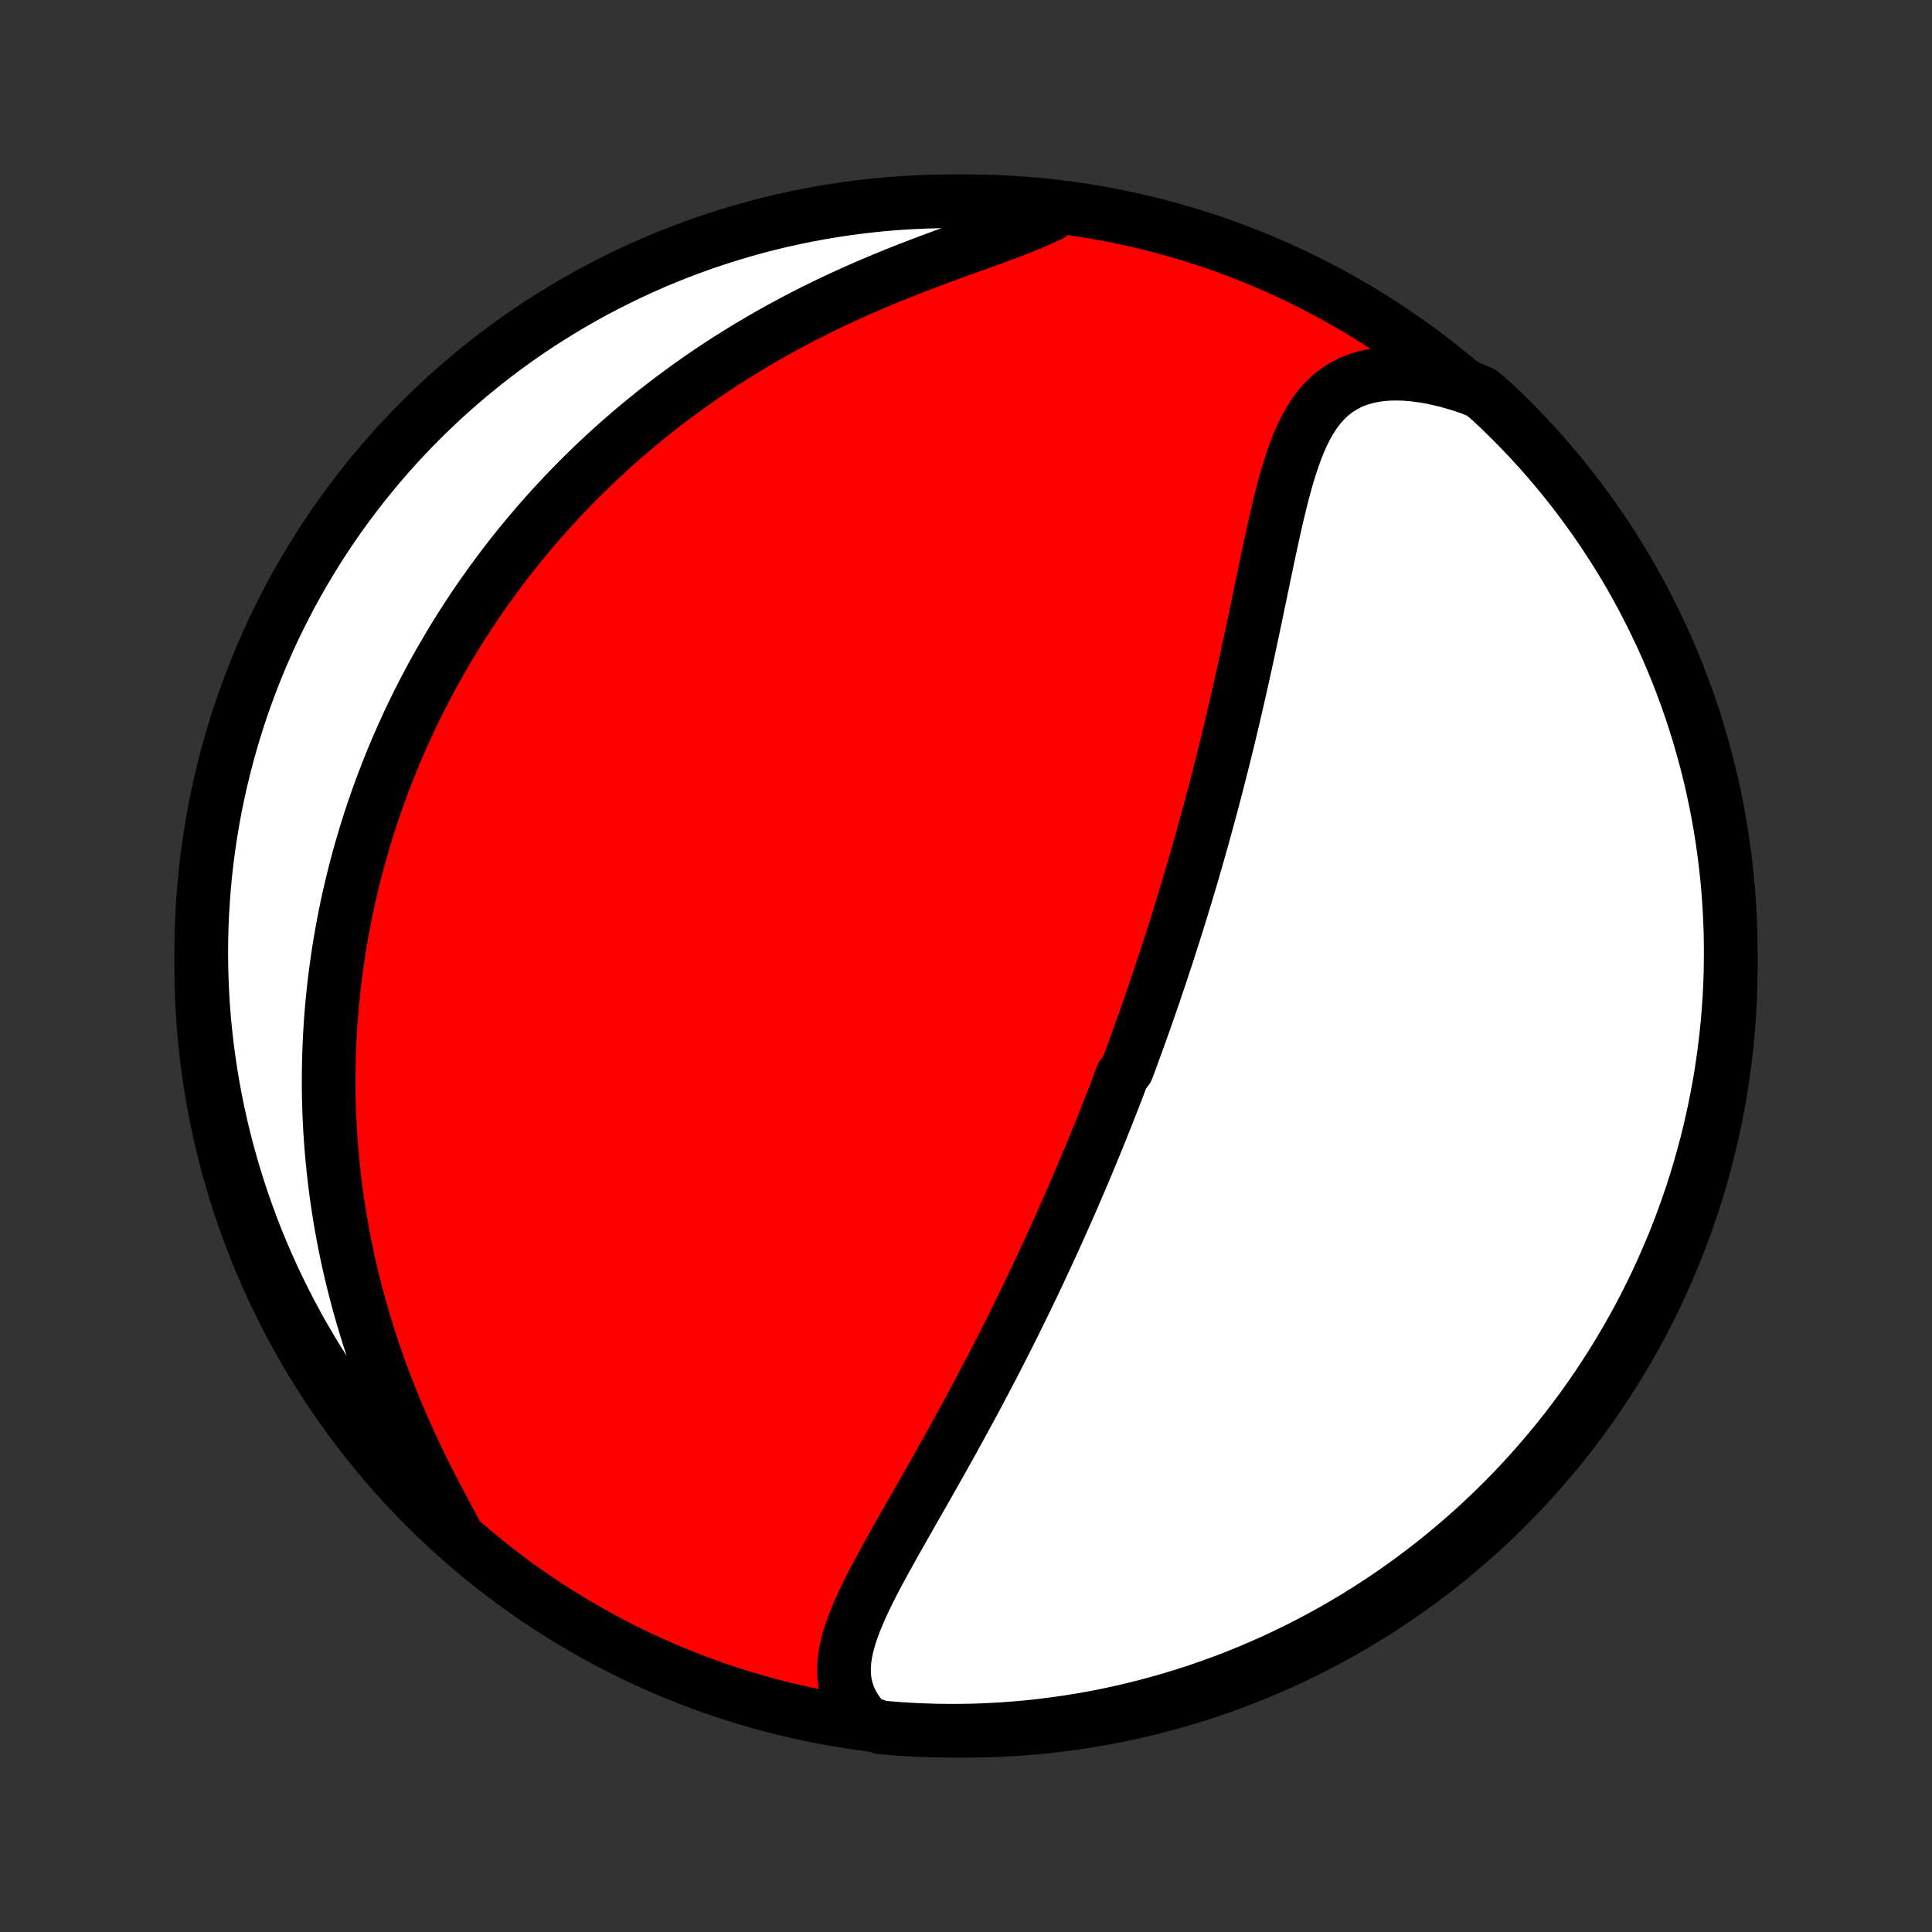 <?xml version="1.0" encoding="utf-8" standalone="no"?>
<!DOCTYPE svg PUBLIC "-//W3C//DTD SVG 1.1//EN"
  "http://www.w3.org/Graphics/SVG/1.1/DTD/svg11.dtd">
<!-- Created with matplotlib (http://matplotlib.org/) -->
<svg height="72pt" version="1.1" viewBox="0 0 72 72" width="72pt" xmlns="http://www.w3.org/2000/svg" xmlns:xlink="http://www.w3.org/1999/xlink">
 <rect x="0" y="0" width="72" height="72" fill="#333333" stroke="none"/>
 <defs>
  <style type="text/css">
*{stroke-linecap:butt;stroke-linejoin:round;}
  </style>
 </defs>
 <g id="figure_1">
  <g id="patch_1">
   <path d="
M0 72
L72 72
L72 0
L0 0
z
" style="fill:none;"/>
  </g>
  <g id="axes_1">
   <g id="PatchCollection_1">
    <defs>
     <path d="
M36 -7.5
C43.558 -7.5 50.808 -10.503 56.153 -15.848
C61.497 -21.192 64.5 -28.442 64.5 -36
C64.5 -43.558 61.497 -50.808 56.153 -56.153
C50.808 -61.497 43.558 -64.5 36 -64.5
C28.442 -64.5 21.192 -61.497 15.848 -56.153
C10.503 -50.808 7.5 -43.558 7.5 -36
C7.5 -28.442 10.503 -21.192 15.848 -15.848
C21.192 -10.503 28.442 -7.5 36 -7.5
z
" id="C0_0_a811fe30f3"/>
     <path d="
M32.276 -7.809
L32.064 -8.051
L31.884 -8.299
L31.737 -8.551
L31.622 -8.808
L31.538 -9.07
L31.483 -9.335
L31.455 -9.603
L31.453 -9.874
L31.474 -10.147
L31.517 -10.424
L31.578 -10.702
L31.656 -10.983
L31.748 -11.266
L31.854 -11.55
L31.971 -11.837
L32.098 -12.125
L32.233 -12.414
L32.375 -12.705
L32.523 -12.997
L32.676 -13.29
L32.834 -13.584
L32.994 -13.878
L33.158 -14.174
L33.323 -14.469
L33.49 -14.765
L33.657 -15.061
L33.826 -15.357
L33.995 -15.653
L34.163 -15.948
L34.332 -16.243
L34.5 -16.538
L34.667 -16.832
L34.833 -17.125
L34.998 -17.418
L35.161 -17.709
L35.324 -18
L35.485 -18.289
L35.644 -18.578
L35.802 -18.865
L35.958 -19.151
L36.112 -19.436
L36.265 -19.719
L36.416 -20.001
L36.565 -20.282
L36.712 -20.561
L36.858 -20.838
L37.002 -21.115
L37.144 -21.39
L37.284 -21.663
L37.422 -21.935
L37.559 -22.205
L37.694 -22.474
L37.827 -22.742
L37.958 -23.008
L38.088 -23.273
L38.217 -23.536
L38.343 -23.798
L38.468 -24.058
L38.592 -24.318
L38.714 -24.576
L38.834 -24.832
L38.953 -25.088
L39.071 -25.342
L39.187 -25.595
L39.302 -25.848
L39.416 -26.099
L39.528 -26.349
L39.639 -26.598
L39.749 -26.846
L39.858 -27.093
L39.965 -27.339
L40.071 -27.584
L40.177 -27.829
L40.281 -28.073
L40.384 -28.317
L40.486 -28.559
L40.587 -28.802
L40.688 -29.043
L40.787 -29.284
L40.885 -29.525
L40.983 -29.765
L41.08 -30.006
L41.175 -30.245
L41.271 -30.485
L41.365 -30.724
L41.459 -30.964
L41.551 -31.203
L41.644 -31.442
L41.735 -31.681
L41.826 -31.921
L42.006 -32.16
L42.096 -32.4
L42.184 -32.64
L42.272 -32.881
L42.36 -33.121
L42.447 -33.363
L42.533 -33.604
L42.62 -33.846
L42.705 -34.089
L42.79 -34.333
L42.875 -34.577
L42.96 -34.822
L43.044 -35.067
L43.127 -35.314
L43.211 -35.562
L43.294 -35.81
L43.376 -36.06
L43.459 -36.31
L43.541 -36.562
L43.622 -36.816
L43.704 -37.07
L43.785 -37.326
L43.866 -37.583
L43.947 -37.841
L44.027 -38.101
L44.107 -38.363
L44.187 -38.626
L44.267 -38.891
L44.346 -39.158
L44.425 -39.426
L44.504 -39.697
L44.583 -39.969
L44.661 -40.243
L44.739 -40.52
L44.818 -40.798
L44.895 -41.078
L44.973 -41.361
L45.05 -41.645
L45.127 -41.932
L45.204 -42.221
L45.281 -42.513
L45.357 -42.807
L45.433 -43.103
L45.509 -43.401
L45.585 -43.703
L45.66 -44.006
L45.735 -44.312
L45.81 -44.62
L45.884 -44.931
L45.958 -45.244
L46.032 -45.56
L46.105 -45.878
L46.178 -46.199
L46.251 -46.522
L46.324 -46.847
L46.396 -47.174
L46.468 -47.504
L46.54 -47.836
L46.611 -48.169
L46.682 -48.505
L46.754 -48.842
L46.825 -49.181
L46.895 -49.522
L46.966 -49.863
L47.038 -50.206
L47.109 -50.549
L47.181 -50.893
L47.253 -51.237
L47.326 -51.581
L47.401 -51.924
L47.476 -52.267
L47.553 -52.608
L47.632 -52.947
L47.714 -53.284
L47.799 -53.618
L47.887 -53.948
L47.98 -54.274
L48.078 -54.594
L48.182 -54.908
L48.292 -55.215
L48.411 -55.514
L48.539 -55.803
L48.678 -56.081
L48.828 -56.347
L48.992 -56.599
L49.17 -56.836
L49.365 -57.057
L49.577 -57.259
L49.806 -57.442
L50.056 -57.604
L50.324 -57.743
L50.612 -57.859
L50.92 -57.95
L51.247 -58.017
L51.591 -58.059
L51.953 -58.076
L52.329 -58.068
L52.72 -58.036
L53.122 -57.98
L53.535 -57.9
L53.956 -57.798
L54.385 -57.674
L54.818 -57.53
L55.208 -57.366
L55.572 -57.055
L55.931 -56.717
L56.283 -56.372
L56.629 -56.021
L56.969 -55.664
L57.303 -55.301
L57.63 -54.932
L57.951 -54.557
L58.265 -54.177
L58.572 -53.791
L58.872 -53.4
L59.165 -53.003
L59.452 -52.602
L59.731 -52.195
L60.002 -51.783
L60.267 -51.367
L60.524 -50.945
L60.774 -50.52
L61.016 -50.089
L61.25 -49.655
L61.477 -49.216
L61.696 -48.773
L61.907 -48.327
L62.111 -47.877
L62.306 -47.422
L62.494 -46.965
L62.673 -46.504
L62.844 -46.04
L63.007 -45.573
L63.162 -45.103
L63.308 -44.631
L63.446 -44.155
L63.576 -43.678
L63.698 -43.197
L63.811 -42.715
L63.915 -42.23
L64.011 -41.744
L64.099 -41.256
L64.177 -40.767
L64.248 -40.275
L64.309 -39.783
L64.363 -39.289
L64.407 -38.795
L64.443 -38.299
L64.47 -37.803
L64.489 -37.307
L64.498 -36.809
L64.499 -36.312
L64.492 -35.815
L64.476 -35.317
L64.451 -34.82
L64.417 -34.324
L64.375 -33.827
L64.324 -33.332
L64.264 -32.837
L64.196 -32.343
L64.12 -31.85
L64.034 -31.359
L63.94 -30.869
L63.838 -30.38
L63.727 -29.893
L63.608 -29.409
L63.48 -28.926
L63.344 -28.445
L63.2 -27.966
L63.047 -27.491
L62.886 -27.017
L62.717 -26.546
L62.54 -26.079
L62.355 -25.614
L62.161 -25.152
L61.96 -24.694
L61.751 -24.239
L61.534 -23.788
L61.309 -23.34
L61.077 -22.896
L60.836 -22.457
L60.589 -22.021
L60.333 -21.59
L60.071 -21.163
L59.801 -20.741
L59.523 -20.323
L59.239 -19.91
L58.948 -19.502
L58.649 -19.099
L58.344 -18.701
L58.032 -18.308
L57.713 -17.921
L57.387 -17.539
L57.055 -17.163
L56.717 -16.793
L56.372 -16.428
L56.021 -16.069
L55.664 -15.717
L55.301 -15.371
L54.932 -15.03
L54.557 -14.697
L54.177 -14.37
L53.791 -14.049
L53.4 -13.735
L53.003 -13.428
L52.602 -13.128
L52.195 -12.835
L51.783 -12.548
L51.367 -12.269
L50.945 -11.998
L50.52 -11.733
L50.089 -11.476
L49.655 -11.226
L49.216 -10.984
L48.773 -10.75
L48.327 -10.523
L47.877 -10.304
L47.422 -10.092
L46.965 -9.889
L46.504 -9.694
L46.04 -9.506
L45.573 -9.327
L45.103 -9.156
L44.631 -8.993
L44.155 -8.838
L43.678 -8.692
L43.197 -8.554
L42.715 -8.424
L42.23 -8.302
L41.744 -8.189
L41.256 -8.085
L40.767 -7.989
L40.275 -7.901
L39.783 -7.822
L39.289 -7.752
L38.795 -7.69
L38.299 -7.637
L37.803 -7.593
L37.307 -7.557
L36.809 -7.53
L36.312 -7.511
L35.815 -7.502
L35.317 -7.501
L34.82 -7.508
L34.324 -7.524
L33.827 -7.549
L33.332 -7.583
L32.837 -7.625
z
" id="C0_1_a45a1face6"/>
     <path d="
M16.915 -15.005
L16.686 -15.425
L16.458 -15.85
L16.232 -16.279
L16.009 -16.712
L15.79 -17.149
L15.576 -17.588
L15.367 -18.029
L15.164 -18.472
L14.968 -18.917
L14.778 -19.361
L14.595 -19.807
L14.419 -20.252
L14.251 -20.697
L14.09 -21.14
L13.936 -21.583
L13.79 -22.024
L13.651 -22.464
L13.519 -22.902
L13.395 -23.337
L13.278 -23.77
L13.168 -24.201
L13.065 -24.629
L12.969 -25.054
L12.88 -25.476
L12.797 -25.895
L12.721 -26.311
L12.651 -26.724
L12.588 -27.133
L12.53 -27.539
L12.478 -27.942
L12.432 -28.341
L12.391 -28.736
L12.356 -29.129
L12.326 -29.517
L12.301 -29.902
L12.281 -30.284
L12.266 -30.662
L12.255 -31.037
L12.249 -31.408
L12.248 -31.776
L12.251 -32.141
L12.258 -32.502
L12.269 -32.86
L12.284 -33.215
L12.303 -33.567
L12.325 -33.915
L12.351 -34.261
L12.381 -34.603
L12.415 -34.943
L12.451 -35.279
L12.492 -35.613
L12.535 -35.944
L12.582 -36.273
L12.631 -36.599
L12.684 -36.922
L12.74 -37.243
L12.799 -37.561
L12.86 -37.877
L12.925 -38.191
L12.992 -38.503
L13.063 -38.812
L13.136 -39.12
L13.211 -39.425
L13.29 -39.728
L13.371 -40.03
L13.455 -40.329
L13.542 -40.627
L13.631 -40.923
L13.723 -41.218
L13.817 -41.511
L13.915 -41.802
L14.014 -42.092
L14.117 -42.381
L14.222 -42.668
L14.33 -42.954
L14.44 -43.239
L14.553 -43.522
L14.669 -43.804
L14.787 -44.086
L14.909 -44.366
L15.033 -44.645
L15.16 -44.924
L15.289 -45.202
L15.422 -45.478
L15.557 -45.754
L15.696 -46.029
L15.837 -46.304
L15.982 -46.578
L16.129 -46.851
L16.28 -47.124
L16.434 -47.396
L16.591 -47.667
L16.751 -47.938
L16.915 -48.209
L17.082 -48.479
L17.253 -48.749
L17.427 -49.019
L17.605 -49.288
L17.786 -49.557
L17.971 -49.825
L18.161 -50.093
L18.354 -50.361
L18.551 -50.629
L18.752 -50.896
L18.957 -51.163
L19.167 -51.43
L19.381 -51.696
L19.6 -51.963
L19.823 -52.228
L20.051 -52.494
L20.284 -52.759
L20.521 -53.024
L20.763 -53.288
L21.011 -53.552
L21.264 -53.816
L21.521 -54.078
L21.785 -54.341
L22.054 -54.602
L22.328 -54.863
L22.608 -55.123
L22.894 -55.383
L23.186 -55.641
L23.483 -55.898
L23.787 -56.154
L24.097 -56.409
L24.413 -56.662
L24.736 -56.914
L25.064 -57.164
L25.4 -57.413
L25.741 -57.66
L26.089 -57.904
L26.444 -58.147
L26.805 -58.387
L27.172 -58.624
L27.546 -58.859
L27.926 -59.091
L28.313 -59.32
L28.706 -59.546
L29.104 -59.768
L29.509 -59.987
L29.919 -60.202
L30.334 -60.413
L30.755 -60.62
L31.181 -60.822
L31.61 -61.021
L32.044 -61.215
L32.481 -61.405
L32.92 -61.59
L33.362 -61.771
L33.805 -61.947
L34.249 -62.119
L34.691 -62.286
L35.133 -62.45
L35.571 -62.611
L36.005 -62.767
L36.433 -62.922
L36.855 -63.074
L37.267 -63.225
L37.668 -63.375
L38.057 -63.526
L38.431 -63.678
L38.788 -63.832
L39.127 -63.989
L38.967 -64.151
L38.472 -64.345
L37.976 -64.393
L37.48 -64.431
L36.983 -64.462
L36.485 -64.483
L35.988 -64.496
L35.491 -64.5
L34.993 -64.495
L34.496 -64.482
L34 -64.46
L33.504 -64.43
L33.009 -64.391
L32.515 -64.343
L32.022 -64.286
L31.53 -64.221
L31.039 -64.147
L30.55 -64.065
L30.063 -63.974
L29.577 -63.875
L29.094 -63.767
L28.612 -63.651
L28.133 -63.526
L27.656 -63.393
L27.182 -63.251
L26.71 -63.101
L26.241 -62.943
L25.775 -62.777
L25.313 -62.603
L24.853 -62.42
L24.397 -62.23
L23.945 -62.031
L23.496 -61.825
L23.051 -61.61
L22.61 -61.388
L22.172 -61.158
L21.74 -60.921
L21.311 -60.676
L20.887 -60.423
L20.468 -60.163
L20.053 -59.896
L19.643 -59.621
L19.238 -59.339
L18.839 -59.05
L18.444 -58.754
L18.055 -58.451
L17.671 -58.141
L17.293 -57.825
L16.921 -57.501
L16.554 -57.172
L16.194 -56.835
L15.839 -56.493
L15.491 -56.144
L15.148 -55.789
L14.812 -55.428
L14.483 -55.061
L14.16 -54.689
L13.844 -54.31
L13.534 -53.926
L13.232 -53.537
L12.936 -53.142
L12.647 -52.742
L12.366 -52.337
L12.091 -51.927
L11.824 -51.512
L11.565 -51.093
L11.312 -50.668
L11.068 -50.24
L10.83 -49.807
L10.601 -49.369
L10.379 -48.928
L10.165 -48.483
L9.959 -48.034
L9.761 -47.581
L9.571 -47.125
L9.389 -46.665
L9.215 -46.202
L9.049 -45.736
L8.891 -45.267
L8.742 -44.796
L8.601 -44.321
L8.468 -43.844
L8.344 -43.365
L8.228 -42.883
L8.12 -42.4
L8.021 -41.914
L7.931 -41.426
L7.849 -40.937
L7.776 -40.447
L7.711 -39.955
L7.655 -39.461
L7.607 -38.967
L7.569 -38.472
L7.538 -37.976
L7.517 -37.48
L7.504 -36.983
L7.5 -36.485
L7.505 -35.988
L7.518 -35.491
L7.54 -34.993
L7.57 -34.496
L7.609 -34
L7.657 -33.504
L7.714 -33.009
L7.779 -32.515
L7.853 -32.022
L7.935 -31.53
L8.026 -31.039
L8.125 -30.55
L8.233 -30.063
L8.349 -29.577
L8.474 -29.094
L8.607 -28.612
L8.749 -28.133
L8.899 -27.656
L9.057 -27.182
L9.223 -26.71
L9.397 -26.241
L9.58 -25.775
L9.77 -25.313
L9.969 -24.853
L10.175 -24.397
L10.39 -23.945
L10.612 -23.496
L10.842 -23.051
L11.079 -22.61
L11.324 -22.172
L11.577 -21.74
L11.837 -21.311
L12.104 -20.887
L12.379 -20.468
L12.661 -20.053
L12.95 -19.643
L13.246 -19.238
L13.549 -18.839
L13.859 -18.444
L14.175 -18.055
L14.499 -17.671
L14.828 -17.293
L15.165 -16.921
L15.507 -16.554
L15.856 -16.194
L16.211 -15.839
z
" id="C0_2_2708c7e957"/>
    </defs>
    <g clip-path="url(#p1bffca34e9)">
     <use style="fill:#ff0000;stroke:#000000;stroke-width:2.0;" x="0.0" xlink:href="#C0_0_a811fe30f3" y="72.0"/>
    </g>
    <g clip-path="url(#p1bffca34e9)">
     <use style="fill:#ffffff;stroke:#000000;stroke-width:2.0;" x="0.0" xlink:href="#C0_1_a45a1face6" y="72.0"/>
    </g>
    <g clip-path="url(#p1bffca34e9)">
     <use style="fill:#ffffff;stroke:#000000;stroke-width:2.0;" x="0.0" xlink:href="#C0_2_2708c7e957" y="72.0"/>
    </g>
   </g>
  </g>
 </g>
 <defs>
  <clipPath id="p1bffca34e9">
   <rect height="72.0" width="72.0" x="0.0" y="0.0"/>
  </clipPath>
 </defs>
</svg>
